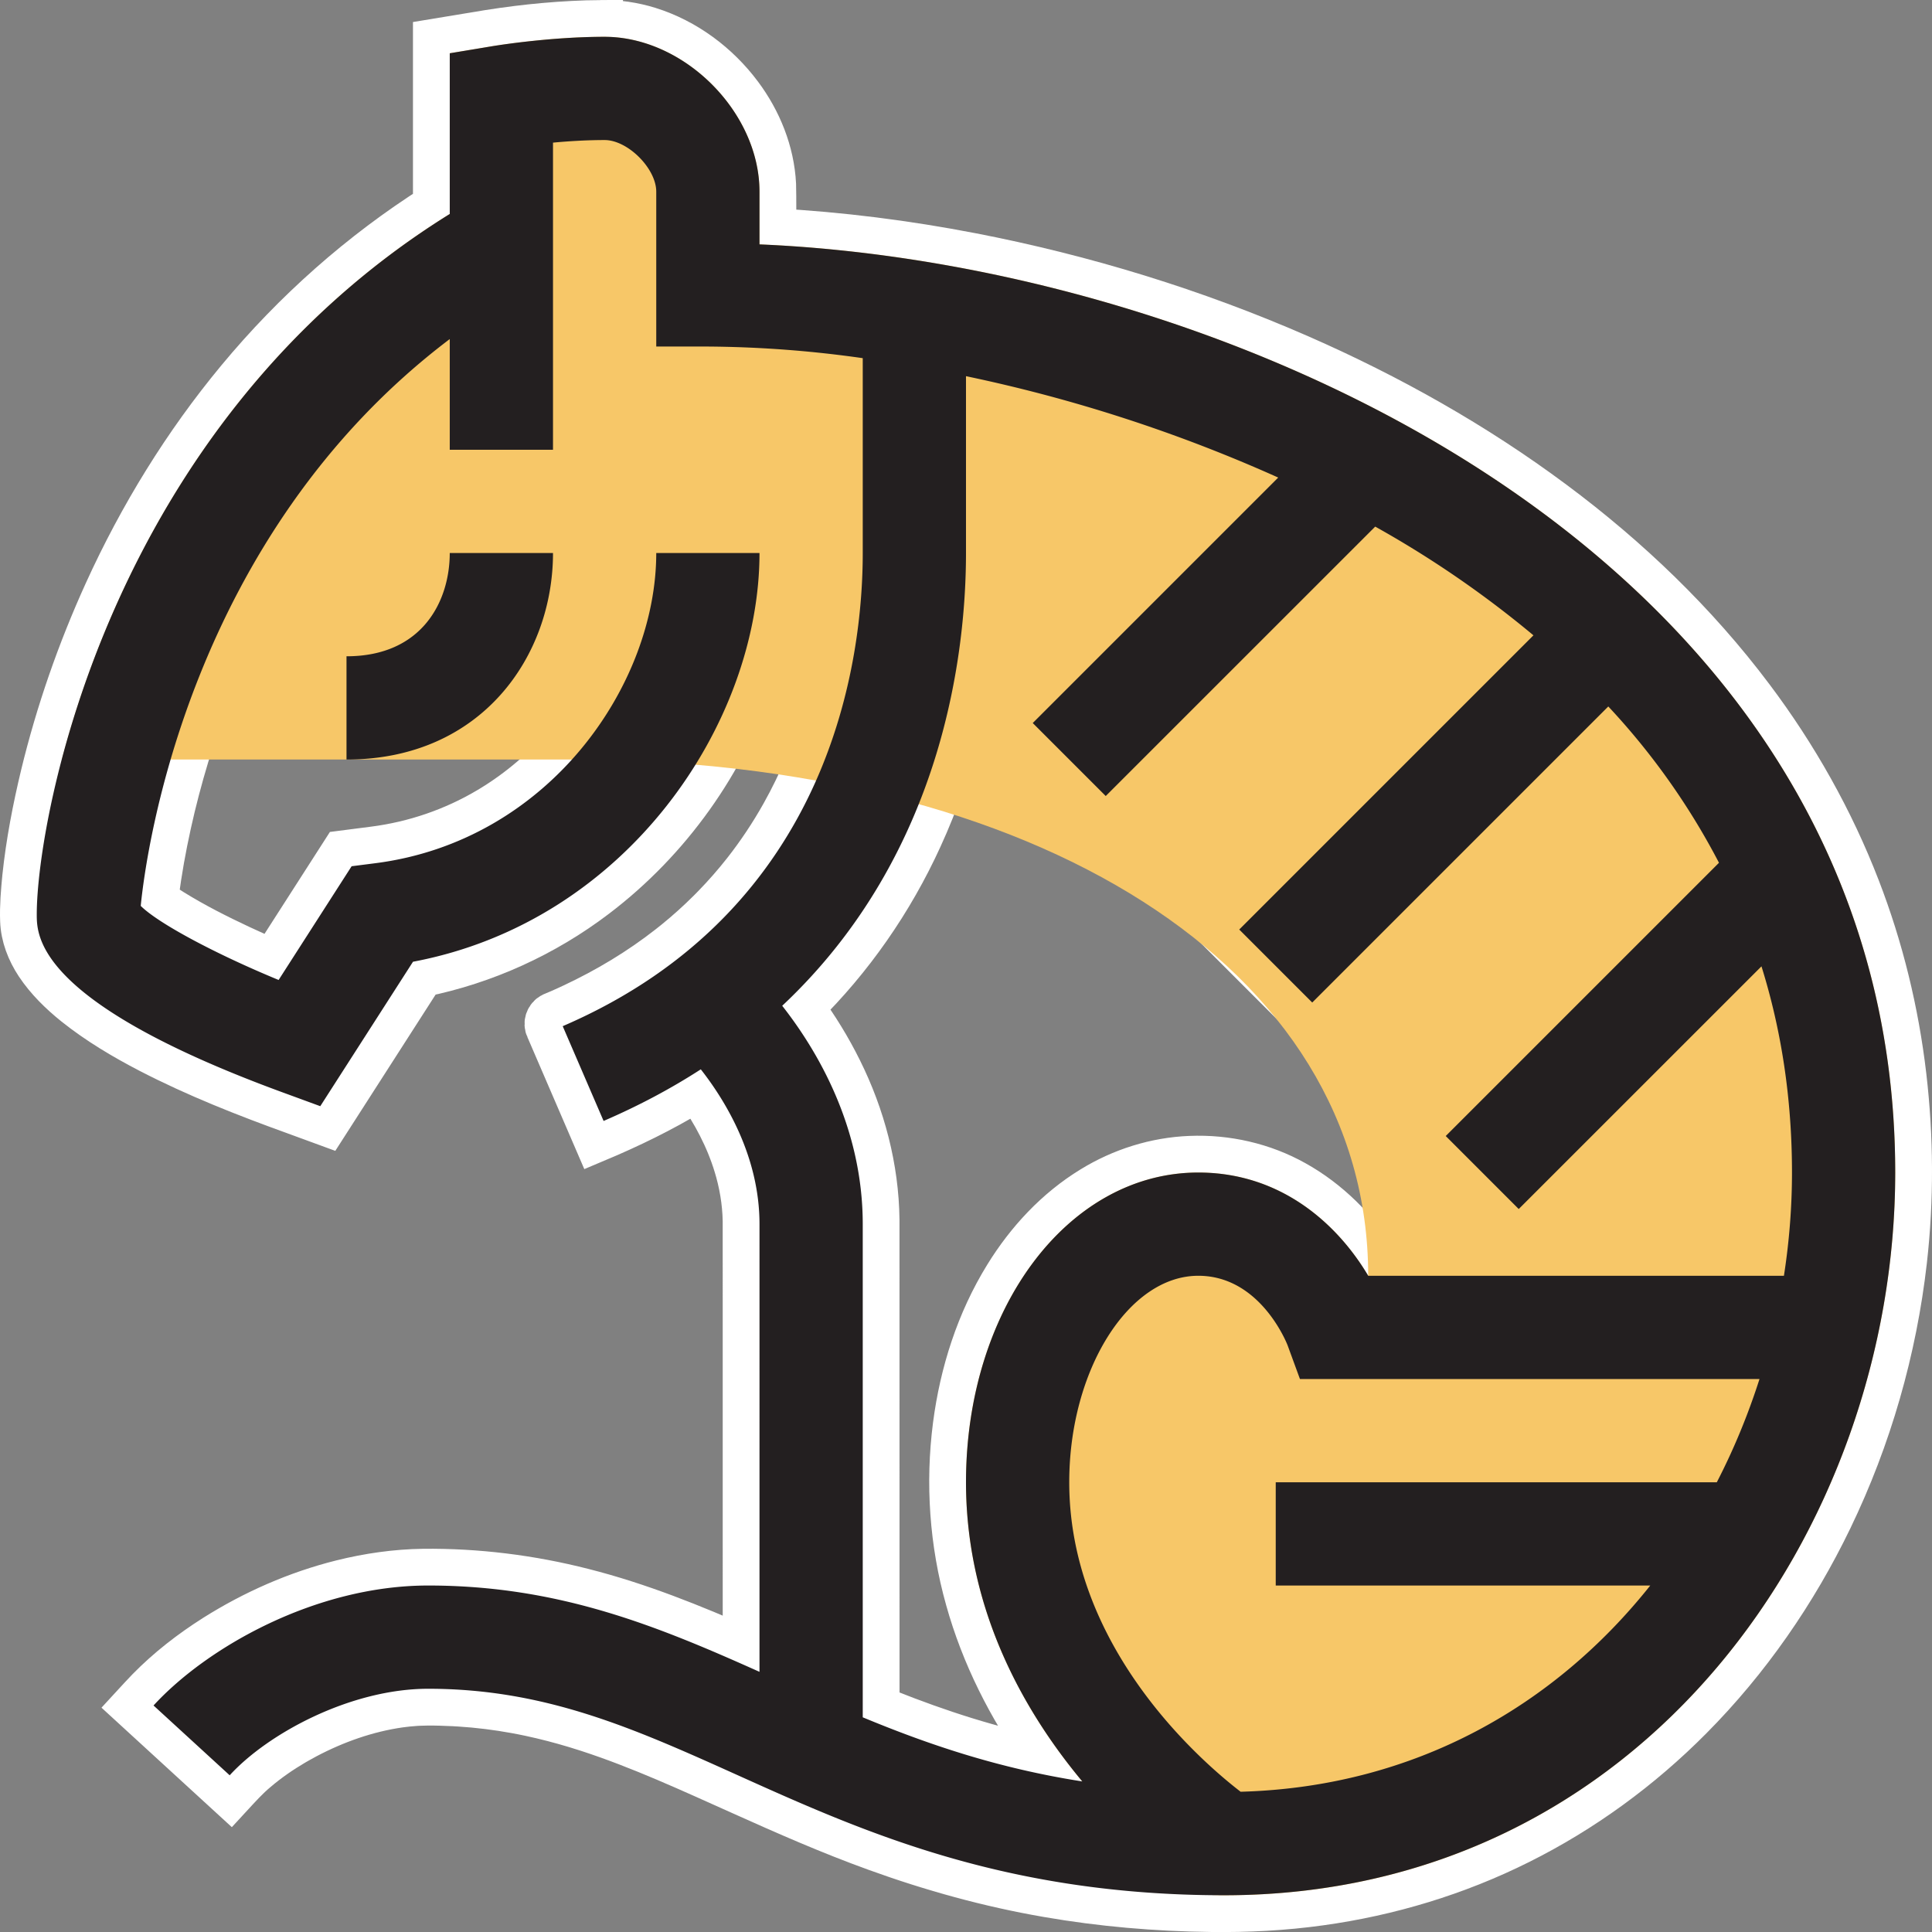 <?xml version="1.0" encoding="UTF-8" standalone="no"?>
<svg
   width="787.885"
   height="787.905"
   viewBox="0 0 1008.493 1008.518"
   class="icon"
   version="1.1"
   id="svg2"
   xmlns="http://www.w3.org/2000/svg"
   xmlns:svg="http://www.w3.org/2000/svg">
  <rect x="0" y="0" width="1008.493" height="1008.518" fill="#808080" stroke="none"/>
  <defs
     id="defs2" />
  <path
     id="path2-3"
     style="display:inline;fill:#ffffff;fill-opacity:1;stroke:#ffffff;stroke-width:23.04;stroke-dasharray:none;stroke-opacity:1;paint-order:stroke fill markers"
     d="m 313.656,11.537 c -19.573,0.219 -39.113,2.042 -58.441,5.096 -9.381,1.519 -18.75,3.124 -28.129,4.66 0,28.723 0,57.447 0,86.17 -38.713,24.522 -73.401,55.309 -102.639,90.579 -27.946,33.672 -51.035,71.283 -69.154,111.089 -13.941,30.661 -25.087,62.608 -33.025,95.346 -4.221,17.561 -7.662,35.339 -9.559,53.31 -0.732,7.551 -1.399,15.141 -1.125,22.734 0.269,8.17 3.372,16.026 7.835,22.794 5.348,8.041 12.34,14.856 19.834,20.889 11.993,9.566 25.238,17.441 38.829,24.503 24.52,12.699 50.274,22.799 76.215,32.174 5.326,1.953 10.683,3.916 16.022,5.871 16.656,-25.942 33.308,-51.887 49.963,-77.83 32.789,-6.626 63.985,-20.853 90.602,-41.101 38.383,-29.11 67.59,-70.096 82.692,-115.832 6.827,-20.787 10.665,-42.627 10.565,-64.532 0.381,-2.586 -1.138,-5.382 -3.666,-6.217 -1.368,-0.474 -2.831,-0.131 -4.245,-0.238 -20.433,0 -40.865,0 -61.298,0 -0.053,7.445 0.033,14.918 -0.937,22.317 -0.239,2.105 -0.57,4.401 -0.887,6.367 -1.015,6.067 -2.393,11.973 -4.159,17.926 -0.325,1.092 -0.752,2.469 -1.141,3.663 -1.727,5.322 -3.75,10.547 -6.026,15.659 -0.322,0.709 -0.762,1.693 -1.145,2.503 -6.191,13.274 -14.128,25.728 -23.517,36.968 -0.447,0.519 -1.073,1.273 -1.533,1.806 -11.102,12.922 -24.184,24.156 -38.723,33.047 -0.449,0.273 -1.2,0.721 -1.765,1.062 -18.29,10.895 -38.847,17.928 -59.961,20.621 -5.373,0.71 -10.752,1.37 -16.126,2.069 -12.183,18.982 -24.366,37.964 -36.549,56.945 -5.613,-2.395 -11.418,-4.97 -16.927,-7.548 -12.137,-5.679 -24.12,-11.745 -35.525,-18.796 -2.919,-1.822 -5.769,-3.758 -8.473,-5.888 0.47,-4.085 1,-7.977 1.624,-12.066 1.873,-12.197 4.328,-24.294 7.205,-36.323 2.903,-12.02 6.308,-24.13 10.16,-35.964 5.279,-16.332 11.466,-32.368 18.486,-48.03 0.597,-1.299 1.283,-2.817 1.916,-4.199 15.541,-33.64 35.252,-65.427 59.19,-93.748 7.905,-9.375 16.285,-18.347 25.072,-26.901 0.721,-0.686 1.636,-1.569 2.431,-2.331 6.28,-5.995 12.774,-11.768 19.465,-17.3 0,16.536 0,33.072 0,49.607 23.087,0 46.173,0 69.26,0 0,-53.647 0,-107.294 0,-160.941 5.25,-0.379 10.605,-0.62 15.92,-0.721 0.512,-0.002 1.38,-0.003 2.029,-0.014 4.26,-0.305 8.192,1.919 11.419,4.482 3.671,2.933 6.76,6.732 8.446,11.146 0.786,2.023 0.785,4.212 0.734,6.347 -0.039,28.601 -0.006,57.201 -0.017,85.802 13.581,0.044 27.163,-0.083 40.744,0.102 4.047,0.07 8.263,0.19 12.373,0.342 16.627,0.65 33.347,1.993 49.936,4.053 1.579,0.203 3.157,0.409 4.736,0.613 -0.008,33.091 0.035,66.182 -0.042,99.273 -0.093,6.031 -0.385,12.316 -0.843,18.321 -0.38,4.97 -0.882,9.94 -1.496,14.834 -0.686,5.425 -1.519,10.874 -2.487,16.192 -1.848,10.131 -4.206,20.172 -7.118,30.05 -2.871,9.711 -6.34,19.454 -10.346,28.839 -1.623,3.806 -3.236,7.349 -5.05,11.091 -2.085,4.307 -4.334,8.599 -6.64,12.711 -5.878,10.496 -12.65,20.651 -20.025,30.045 -4.915,6.252 -10.268,12.372 -15.874,18.119 -0.844,0.882 -1.656,1.687 -2.558,2.594 -5.601,5.58 -11.488,10.873 -17.627,15.855 -0.968,0.768 -2.118,1.709 -3.174,2.522 -15.513,12.18 -32.541,22.366 -50.385,30.74 -0.959,0.441 -2.309,1.064 -3.252,1.506 -2.497,1.121 -4.999,2.25 -7.533,3.269 -2.486,1.245 -3.671,4.561 -2.386,7.063 8.386,19.519 16.825,39.017 25.233,58.527 17.424,-7.313 34.478,-15.586 50.63,-25.418 0.743,-0.444 1.481,-0.894 2.214,-1.353 8.721,12.194 15.82,25.643 20.188,40.016 0.272,0.894 0.612,2.059 0.887,3.064 2.625,9.571 3.963,19.504 3.78,29.432 0.014,73.298 0.011,146.596 0.009,219.895 -27.407,-12.09 -55.325,-23.354 -84.418,-30.718 -27.232,-6.956 -55.363,-10.481 -83.476,-10.165 -14.345,0.204 -28.632,2.269 -42.546,5.725 -23.404,5.851 -45.752,15.695 -66.145,28.549 -12.591,7.983 -24.469,17.18 -34.9,27.854 -2.725,2.817 -5.36,5.718 -8.016,8.6 17.022,15.602 34.043,31.204 51.064,46.807 4.347,-4.711 8.623,-9.524 13.577,-13.618 6.082,-5.164 12.668,-9.718 19.542,-13.761 0.489,-0.276 1.271,-0.732 1.873,-1.077 1.357,-0.775 2.98,-1.664 4.46,-2.454 15.265,-8.057 31.8,-13.912 48.923,-16.342 2.792,-0.383 5.442,-0.646 8.254,-0.842 0.368,-0.016 1.172,-0.068 1.571,-0.087 1.502,-0.071 3.149,-0.118 4.525,-0.122 4.619,-0.047 9.235,0.139 13.812,0.342 0.888,0.056 2.059,0.11 3.058,0.18 9.776,0.615 19.608,1.837 29.184,3.591 2.506,0.459 4.98,0.943 7.517,1.487 7.949,1.693 15.926,3.773 23.763,6.141 2.094,0.639 4.23,1.3 6.231,1.948 27.644,8.968 54.04,21.247 80.507,33.091 23.076,10.378 46.264,20.578 70.075,29.174 29.096,10.563 59.049,18.86 89.568,24.115 28.139,4.888 56.682,7.34 85.235,7.675 19.119,0.268 38.271,-0.722 57.214,-3.375 35.983,-4.972 71.216,-15.634 103.724,-31.882 33.171,-16.524 63.465,-38.696 89.551,-64.995 30,-30.191 54.538,-65.661 73.012,-103.968 20.424,-42.301 33.55,-88.091 38.857,-134.755 3.613,-31.943 3.419,-64.297 -0.292,-96.222 -3.922,-33.579 -11.97,-66.692 -24.179,-98.227 C 956.186,428.003 937.312,394.524 914.431,364.103 885.241,325.207 849.78,291.237 810.808,262.246 769.879,231.761 725.109,206.623 678.406,186.143 623.487,162.117 565.832,144.422 506.988,133.044 473.04,126.497 438.662,122.113 404.133,120.254 c -0.03,-8.001 0.092,-16.005 -0.107,-24.003 C 403.16,79.35 396.544,63.034 386.474,49.54 374.588,33.587 357.841,21.104 338.797,15.133 330.679,12.61 322.16,11.357 313.656,11.537 Z m 201.779,195.121 c 22.468,5.135 44.734,11.167 66.676,18.226 19.758,6.335 39.313,13.471 58.547,21.368 3.717,1.523 7.359,3.074 11.061,4.634 0.636,0.269 1.427,0.615 2.123,0.914 -41.873,41.873 -83.746,83.746 -125.619,125.619 16.322,16.322 32.645,32.645 48.967,48.967 47.315,-47.308 94.632,-94.615 141.947,-141.922 24.236,13.842 47.345,29.644 69.107,47.117 0.418,0.305 1.104,0.712 0.271,1.124 -50.834,50.834 -101.669,101.669 -152.503,152.503 16.322,16.322 32.645,32.645 48.967,48.967 51.428,-51.428 102.855,-102.855 154.283,-154.283 18.773,20.952 35.138,44.223 48.48,68.9 0.067,0.525 -0.799,0.908 -1.11,1.376 -47.61,47.61 -95.221,95.221 -142.831,142.831 16.322,16.322 32.645,32.645 48.967,48.967 40.985,-40.978 81.97,-81.954 122.955,-122.932 1.854,6.825 3.497,13.819 4.893,20.684 0.801,3.958 1.526,7.875 2.185,11.819 1.999,11.986 3.372,24.075 4.151,36.201 0.151,2.412 0.296,5.008 0.402,7.493 0.14,3.136 0.24,6.399 0.301,9.598 0.018,1.66 0.046,3.54 0.053,5.284 0.018,3.056 -0.007,6.095 -0.072,9.093 -0.086,4.051 -0.249,8.133 -0.479,12.112 -0.421,7.391 -1.088,14.768 -1.983,22.116 -0.19,1.524 -0.404,3.235 -0.627,4.828 -68.692,0 -137.384,0 -206.076,0 -10.686,-16.773 -25.188,-31.305 -42.629,-41 -16.516,-9.254 -35.651,-13.598 -54.541,-12.81 -18.059,0.707 -35.838,6.31 -51.214,15.77 -18.522,11.298 -33.658,27.613 -44.973,46.024 -14.519,23.53 -23.096,50.426 -26.651,77.763 -3.926,30.303 -1.766,61.401 6.527,90.82 8.106,29.091 21.931,56.421 39.418,80.978 0.709,0.993 1.417,1.987 2.137,2.973 -14.358,-2.922 -28.564,-6.582 -42.561,-10.916 -13.717,-4.247 -27.408,-9.176 -40.808,-14.521 -1.718,-0.685 -3.437,-1.369 -5.147,-2.074 -2e-4,-84.853 0.01,-169.707 -0.024,-254.56 -0.321,-27.082 -7.396,-53.895 -19.422,-78.099 -5.685,-11.499 -12.426,-22.469 -20.031,-32.797 25.845,-25.373 46.82,-55.622 61.861,-88.552 17.527,-38.225 27.378,-79.756 30.51,-121.628 0.875,-11.834 1.1,-23.706 1,-35.569 -1e-5,-24.723 0,-49.446 0,-74.169 1.171,0.255 2.341,0.509 3.512,0.764 z m 110.26,466.973 c 8.331,-0.03 16.501,3.266 22.814,8.637 6.768,5.638 11.908,13.034 15.661,20.955 1.823,4.198 3.184,8.575 4.829,12.842 1.399,3.819 2.798,7.637 4.197,11.456 78.186,0 156.372,0 234.559,0 -3.192,9.04 -6.762,17.946 -10.693,26.689 -1.635,3.608 -3.402,7.371 -5.197,10.987 -0.189,0.696 -0.6,1.033 -1.328,0.855 -77.431,0 -154.862,0 -232.293,0 0,23.087 0,46.173 0,69.26 62.23,0 124.461,0 186.691,0 -4.217,4.758 -8.692,9.473 -13.15,13.881 -12.467,12.313 -26.06,23.493 -40.611,33.26 -1.015,0.664 -2.227,1.487 -3.332,2.194 -24.775,16.1 -52.265,28.015 -80.971,35.027 -1.791,0.441 -3.507,0.847 -5.254,1.234 -5.271,1.188 -10.58,2.21 -15.912,3.09 -1.327,0.205 -2.889,0.464 -4.311,0.665 -10.355,1.529 -20.796,2.469 -31.256,2.843 -13.862,-11.017 -26.547,-23.505 -37.91,-37.081 -16.637,-19.992 -30.36,-42.693 -38.451,-67.5 -1.928,-5.917 -3.535,-11.939 -4.787,-18.035 -0.181,-0.936 -0.43,-2.143 -0.613,-3.188 -0.793,-4.301 -1.39,-8.636 -1.823,-12.988 -0.048,-0.497 -0.137,-1.486 -0.182,-2.002 -0.344,-4.091 -0.536,-8.21 -0.549,-12.257 -0.008,-2.819 0.049,-5.659 0.186,-8.411 0.431,-8.631 1.55,-17.231 3.428,-25.668 0.131,-0.575 0.335,-1.472 0.501,-2.171 3.098,-12.82 7.88,-25.32 14.906,-36.517 2.921,-4.616 6.236,-8.993 10,-12.956 0.6,-0.618 1.391,-1.437 2.1,-2.099 6.214,-5.945 13.819,-10.782 22.361,-12.418 2.105,-0.402 4.248,-0.583 6.39,-0.585 z" />
  <g
     id="g2"
     transform="translate(-34.705,-34.686)">
    <path
       d="m 431.158,162.25 v -27.513 c 0,-41.553 -39.289,-80.842 -80.842,-80.842 -28.834,0 -57.128,4.662 -58.314,4.851 l -22.528,3.746 V 146.378 C 144.788,223.825 89.223,346.84 66.991,431.158 H 333.043 c 240.748,0 415.852,107.789 415.852,269.474 -14.848,-25.115 -43.924,-53.895 -88.684,-53.895 -67.988,0 -121.263,71.033 -121.263,161.684 0,66.803 30.477,119.889 60.712,156.16 12.638,15.171 36.056,37.726 59.015,58.88 5.066,0.108 9.782,0.539 15.01,0.539 C 892.982,1024 1024,832.189 1024,646.737 1024,327.545 679.855,172.813 431.158,162.25 Z"
       fill="#f7c768"
       id="path1"
       style="display:inline" />
    <path
       d="m 673.684,1024 c -114.769,0 -188.82,-33.334 -254.168,-62.787 -53.625,-24.145 -99.975,-45.002 -161.28,-45.002 -40.448,0 -83.591,23.256 -103.64,45.164 l -39.747,-36.433 c 27.648,-30.154 84.318,-62.626 143.387,-62.626 68.392,0 119.862,21.288 172.921,45.056 V 673.684 c 0,-35.166 -17.543,-64.108 -30.639,-80.815 -15.198,9.836 -32.067,18.89 -50.742,26.947 l -21.342,-49.475 c 141.366,-60.928 156.618,-193.024 156.618,-246.973 V 221.642 a 597.827,597.827 0 0 0 -80.842,-6.063 h -26.947 v -80.842 c 0,-12.099 -14.848,-26.947 -26.947,-26.947 -9.378,0 -18.836,0.593 -26.947,1.347 v 160.337 h -53.895 v -57.802 c -136.03,102.912 -158.451,266.887 -161.307,295.882 9.135,9.108 38.993,25.061 71.976,38.669 l 38.104,-59.365 12.45,-1.59 C 321.213,473.654 377.263,392.192 377.263,323.368 h 53.895 c 0,88.333 -68.797,192.243 -180.871,213.342 L 201.89,612.109 181.598,604.672 C 53.895,557.757 53.895,523.318 53.895,512 c 0,-50.041 37.026,-254.733 215.579,-365.622 V 62.491 l 22.528,-3.746 c 1.186,-0.189 29.48,-4.851 58.314,-4.851 41.553,0 80.842,39.289 80.842,80.842 V 162.25 C 679.855,172.813 1024,327.545 1024,646.737 1024,832.189 892.982,1024 673.684,1024 Z M 660.211,700.632 c -36.514,0 -67.368,49.368 -67.368,107.789 0,85.747 68.096,145.085 89.465,161.549 91.54,-2.533 164.379,-45.487 213.827,-107.655 H 700.632 V 808.421 H 930.87 c 8.92,-17.273 16.357,-35.355 22.285,-53.895 H 713.27 l -6.467,-17.651 c -0.512,-1.293 -14.363,-36.244 -46.592,-36.244 z m -175.158,230.481 c 33.927,14.067 70.521,26.597 114.607,33.469 -30.235,-36.271 -60.712,-89.357 -60.712,-156.16 0,-90.651 53.275,-161.684 121.263,-161.684 44.76,0 73.836,28.78 88.684,53.895 h 217.007 c 2.776,-17.866 4.204,-35.921 4.204,-53.895 0,-38.939 -5.659,-74.752 -15.926,-107.628 L 827.473,665.789 789.369,627.685 932.002,485.053 A 367.939,367.939 0 0 0 874.227,403.456 L 719.683,557.999 681.58,519.896 835.153,366.323 A 537.869,537.869 0 0 0 752.559,309.571 L 611.894,450.21 573.79,412.106 701.925,283.971 A 794.732,794.732 0 0 0 538.947,231.047 v 92.322 c 0,50.149 -11.102,156.699 -95.933,236.328 18.378,23.417 42.038,63.407 42.038,113.987 z M 215.579,431.158 v -53.895 c 39.774,0 53.895,-29.022 53.895,-53.895 h 53.895 c 0,53.571 -37.026,107.789 -107.789,107.789 z"
       fill="#231f20"
       id="path2"
       style="display:inline;stroke:none;stroke-width:32;stroke-dasharray:none;stroke-opacity:1;paint-order:stroke fill markers" />
  </g>
</svg>
